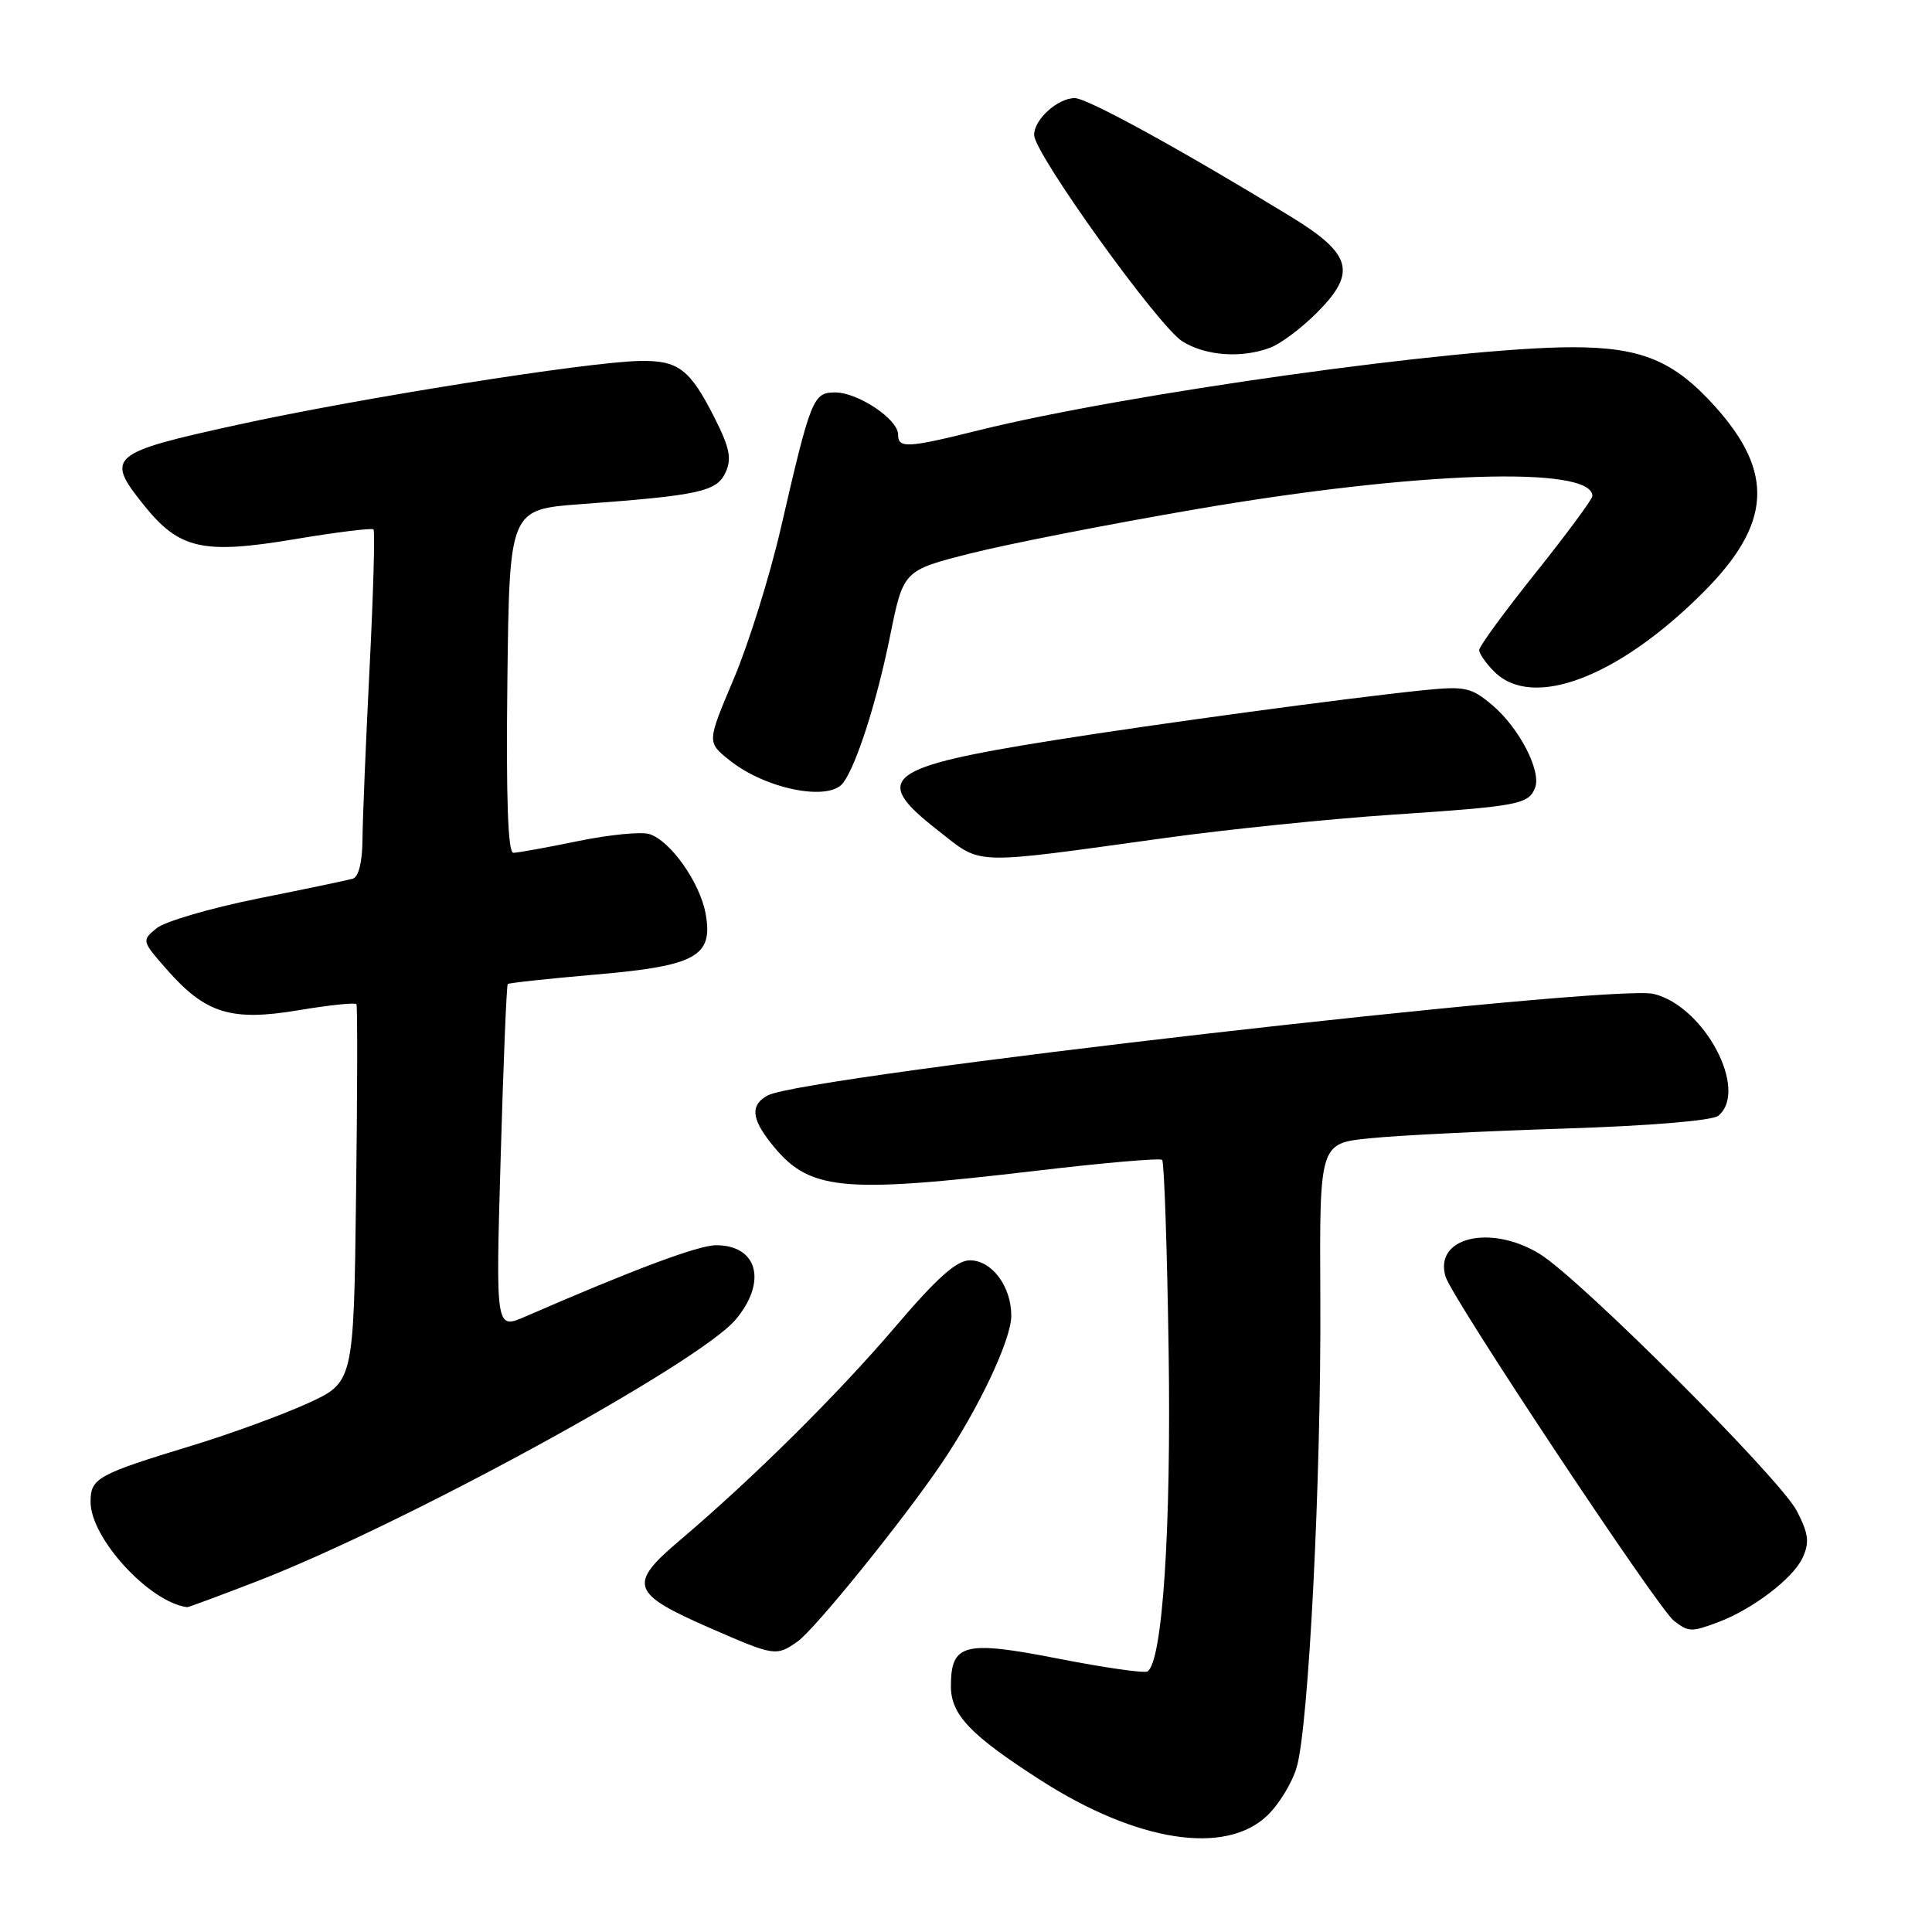 <?xml version="1.0" encoding="UTF-8" standalone="no"?>
<!DOCTYPE svg PUBLIC "-//W3C//DTD SVG 1.1//EN" "http://www.w3.org/Graphics/SVG/1.1/DTD/svg11.dtd" >
<svg xmlns="http://www.w3.org/2000/svg" xmlns:xlink="http://www.w3.org/1999/xlink" version="1.1" viewBox="0 0 256 256">
 <g >
 <path fill="currentColor"
d=" M 167.93 240.56 C 169.46 239.10 171.21 236.24 171.81 234.20 C 173.41 228.83 175.08 195.73 174.95 172.00 C 174.84 151.50 174.84 151.50 181.49 150.83 C 185.15 150.45 196.75 149.88 207.26 149.54 C 218.64 149.18 226.91 148.49 227.69 147.84 C 231.75 144.47 225.84 133.33 219.13 131.70 C 213.51 130.33 106.54 142.58 101.75 145.14 C 99.44 146.37 99.54 148.15 102.09 151.39 C 107.13 157.80 111.10 158.22 137.50 155.11 C 146.30 154.07 153.72 153.43 153.99 153.69 C 154.26 153.94 154.65 165.34 154.85 179.02 C 155.20 202.62 154.04 220.24 152.04 221.48 C 151.62 221.73 146.31 220.97 140.23 219.78 C 127.72 217.33 126.00 217.78 126.00 223.44 C 126.00 227.22 128.60 229.93 137.94 235.92 C 150.67 244.07 162.38 245.89 167.93 240.56 Z  M 105.68 217.51 C 107.96 215.91 119.69 201.41 124.75 193.93 C 129.68 186.66 134.00 177.50 134.00 174.35 C 134.00 170.44 131.43 167.00 128.51 167.00 C 126.76 167.00 124.18 169.30 118.68 175.75 C 111.04 184.72 99.74 195.92 90.00 204.17 C 83.18 209.95 83.60 211.15 94.10 215.73 C 102.64 219.46 102.85 219.49 105.68 217.51 Z  M 227.68 214.94 C 232.23 213.24 237.62 209.12 238.85 206.42 C 239.79 204.37 239.65 203.24 238.09 200.21 C 235.92 195.97 209.29 169.36 204.00 166.14 C 197.44 162.14 189.92 163.99 191.56 169.20 C 192.48 172.13 219.66 213.08 221.79 214.75 C 223.73 216.27 224.12 216.28 227.68 214.94 Z  M 33.97 209.56 C 53.48 202.03 92.60 180.64 97.48 174.85 C 101.68 169.85 100.40 165.00 94.89 165.00 C 92.54 165.00 84.00 168.19 69.59 174.46 C 65.68 176.16 65.68 176.16 66.34 153.41 C 66.70 140.90 67.12 130.54 67.28 130.39 C 67.43 130.24 72.64 129.68 78.85 129.14 C 92.26 127.99 94.54 126.73 93.49 121.03 C 92.72 116.89 88.83 111.40 86.05 110.52 C 84.98 110.18 80.72 110.60 76.59 111.45 C 72.46 112.30 68.61 113.00 68.02 113.00 C 67.30 113.00 67.05 105.79 67.23 90.25 C 67.50 67.50 67.50 67.50 77.00 66.80 C 92.70 65.64 94.98 65.14 96.15 62.58 C 96.98 60.76 96.68 59.31 94.67 55.34 C 91.40 48.88 89.87 47.73 84.74 47.83 C 77.76 47.97 47.57 52.76 31.51 56.28 C 14.48 60.01 13.90 60.51 19.07 66.94 C 23.76 72.78 26.87 73.48 39.02 71.45 C 44.56 70.52 49.27 69.94 49.49 70.15 C 49.70 70.37 49.47 78.64 48.97 88.52 C 48.47 98.41 48.05 108.65 48.03 111.28 C 48.01 114.22 47.52 116.20 46.75 116.43 C 46.06 116.63 40.39 117.82 34.14 119.07 C 27.90 120.33 21.87 122.09 20.76 122.99 C 18.76 124.62 18.77 124.67 22.10 128.46 C 27.23 134.31 30.64 135.36 39.56 133.86 C 43.63 133.18 47.07 132.82 47.23 133.06 C 47.38 133.30 47.36 144.68 47.18 158.34 C 46.87 183.18 46.87 183.18 40.68 185.99 C 37.28 187.53 30.45 190.02 25.50 191.53 C 12.86 195.38 12.00 195.86 12.00 199.01 C 12.00 203.81 19.76 212.28 24.79 212.96 C 24.95 212.98 29.08 211.45 33.97 209.56 Z  M 154.50 111.02 C 162.75 109.88 176.25 108.50 184.50 107.95 C 201.23 106.83 202.56 106.58 203.41 104.37 C 204.26 102.15 201.28 96.41 197.71 93.41 C 194.93 91.07 194.12 90.90 188.58 91.46 C 178.64 92.48 153.42 95.89 139.62 98.09 C 117.31 101.64 115.40 103.10 124.19 109.96 C 130.27 114.71 128.22 114.64 154.50 111.02 Z  M 111.71 103.75 C 113.48 101.42 116.17 93.01 117.94 84.28 C 119.70 75.58 119.70 75.58 128.60 73.33 C 133.49 72.09 146.95 69.45 158.50 67.47 C 187.74 62.45 211.02 61.68 211.00 65.73 C 210.99 66.15 207.62 70.72 203.50 75.88 C 199.37 81.04 196.00 85.65 196.00 86.13 C 196.00 86.61 196.90 87.90 198.00 89.00 C 203.07 94.07 214.41 89.77 225.67 78.51 C 234.74 69.44 235.17 62.62 227.20 53.80 C 221.76 47.77 217.44 46.00 208.29 46.01 C 193.12 46.03 149.06 52.20 129.71 57.01 C 120.19 59.38 119.00 59.44 119.00 57.57 C 119.00 55.55 113.68 52.00 110.67 52.00 C 107.74 52.00 107.44 52.74 103.46 70.00 C 102.00 76.33 99.20 85.29 97.24 89.92 C 93.68 98.33 93.68 98.33 96.59 100.68 C 101.36 104.54 109.80 106.25 111.71 103.75 Z  M 168.34 46.06 C 169.70 45.54 172.46 43.48 174.46 41.47 C 179.83 36.11 179.17 33.67 171.00 28.68 C 156.37 19.75 144.06 13.00 142.41 13.00 C 140.14 13.00 136.99 15.86 137.03 17.90 C 137.07 20.39 153.53 43.29 156.68 45.24 C 159.79 47.17 164.54 47.50 168.34 46.06 Z "/>
</g>
</svg>